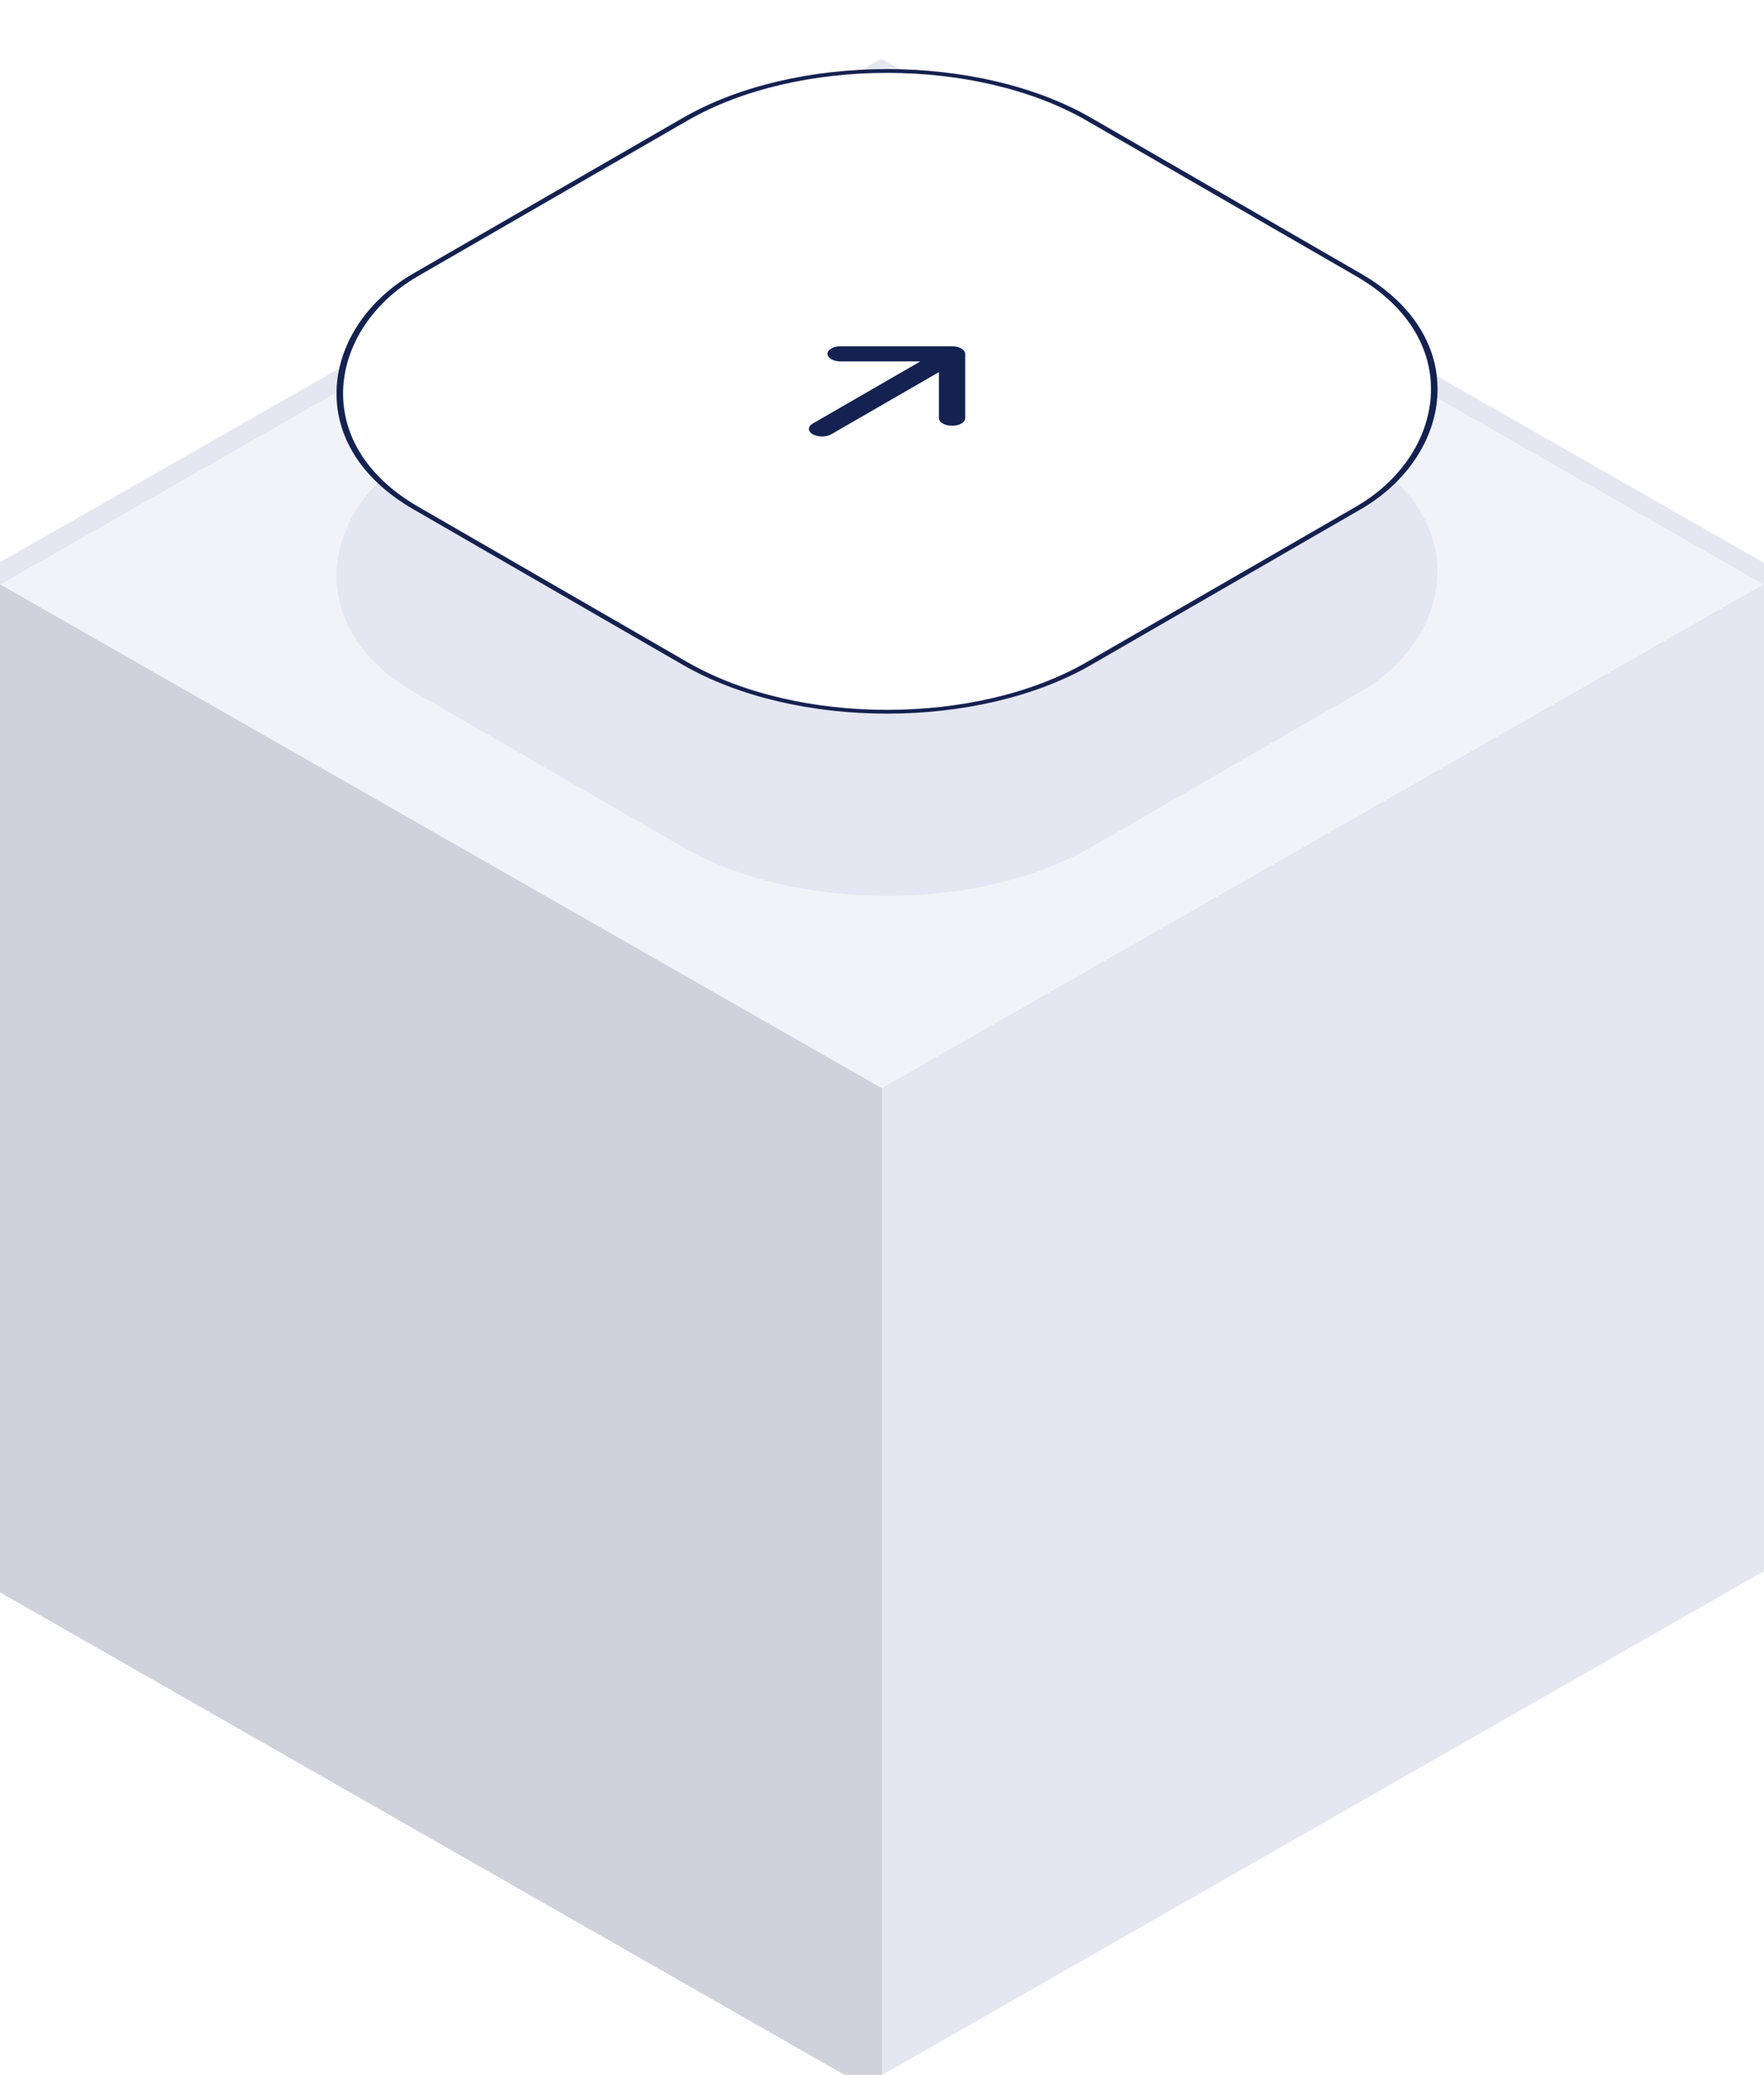 <svg
	width="329"
	height="387"
	viewBox="0 0 329 387"
	fill="none"
	xmlns="http://www.w3.org/2000/svg">
	<path
		d="M0 104.871L164.274 198.742L328.548 104.871L164.274 11L0 104.871Z"
		fill="#E4E7F1" />
	<path
		d="M0 292.613V104.871L164.274 198.742V386.483L0 292.613Z"
		fill="#E4E7F1" />
	<path
		d="M164.274 198.742V386.483L328.548 292.613V104.871L164.274 198.742Z"
		fill="#E4E7F1" />
	<path
		d="M164.274 198.742V386.483L328.548 292.613V104.871L164.274 198.742Z"
		fill="#E4E7F1" />
	<path
		d="M164.274 198.742V386.483L328.548 292.613V104.871L164.274 198.742Z"
		fill="#E4E7F1" />
	<path
		d="M164.274 198.742V386.483L328.548 292.613V104.871L164.274 198.742Z"
		fill="#E4E7F1" />
	<g filter="url(#filter0_i_0_1308)">
		<path d="M0 105L164.5 199L329 105L164.5 11L0 105Z" fill="#E4E7F1" />
		<path d="M0 293V105L164.5 199V387L0 293Z" fill="#E4E7F1" />
		<path d="M164.5 199V387L329 293V105L164.5 199Z" fill="#E4E7F1" />
		<path d="M164.5 199V387L329 293V105L164.5 199Z" fill="#E4E7F1" />
		<path d="M164.5 199V387L329 293V105L164.5 199Z" fill="#E4E7F1" />
		<path d="M164.5 199V387L329 293V105L164.5 199Z" fill="#E4E7F1" />
	</g>
	<g filter="url(#filter1_i_0_1308)">
		<path d="M0 105L164.5 199L329 105L164.5 11L0 105Z" fill="#AFB4C4" />
		<path
			d="M0 105L164.5 199L329 105L164.5 11L0 105Z"
			fill="white"
			fill-opacity="0.4" />
		<path d="M0 293V105L164.5 199V387L0 293Z" fill="#AFB4C4" />
		<path
			d="M0 293V105L164.5 199V387L0 293Z"
			fill="white"
			fill-opacity="0.4" />
	</g>
	<g filter="url(#filter2_i_0_1308)">
		<path d="M0 105L164.5 199L329 105L164.5 11L0 105Z" fill="#F2F3F8" />
	</g>
	<rect
		width="146"
		height="146"
		rx="44"
		transform="matrix(0.866 0.5 -0.866 0.5 165.439 34)"
		fill="#E4E7F1" />
	<path
		d="M154.33 100C154.33 99.219 155.426 98.586 156.779 98.586L177.564 98.586C178.213 98.586 178.836 98.735 179.296 99C179.755 99.265 180.013 99.625 180.013 100L180.013 112C180.013 112.781 178.917 113.414 177.564 113.414C176.211 113.414 175.114 112.781 175.114 112L175.114 103.414L155.047 115C154.091 115.552 152.54 115.552 151.583 115C150.626 114.448 150.626 113.552 151.583 113L171.65 101.414L156.779 101.414C155.426 101.414 154.33 100.781 154.33 100Z"
		fill="#142251" />
	<rect
		x="-2.98023e-08"
		y="0.5"
		width="145"
		height="145"
		rx="43.5"
		transform="matrix(0.866 0.5 -0.866 0.5 165.872 0.25)"
		fill="white" />
	<path
		d="M154.33 66C154.33 65.219 155.426 64.586 156.779 64.586L177.564 64.586C178.213 64.586 178.836 64.735 179.296 65C179.755 65.265 180.013 65.625 180.013 66L180.013 78C180.013 78.781 178.917 79.414 177.564 79.414C176.211 79.414 175.114 78.781 175.114 78L175.114 69.414L155.047 81C154.091 81.552 152.54 81.552 151.583 81C150.626 80.448 150.626 79.552 151.583 79L171.65 67.414L156.779 67.414C155.426 67.414 154.33 66.781 154.33 66Z"
		fill="#142251" />
	<rect
		x="-2.98023e-08"
		y="0.5"
		width="145"
		height="145"
		rx="43.5"
		transform="matrix(0.866 0.5 -0.866 0.5 165.872 0.25)"
		stroke="#142251" />
	<defs>
		<filter
			id="filter0_i_0_1308"
			x="0"
			y="11"
			width="329"
			height="376"
			filterUnits="userSpaceOnUse"
			color-interpolation-filters="sRGB">
			<feFlood flood-opacity="0" result="BackgroundImageFix" />
			<feBlend
				mode="normal"
				in="SourceGraphic"
				in2="BackgroundImageFix"
				result="shape" />
			<feColorMatrix
				in="SourceAlpha"
				type="matrix"
				values="0 0 0 0 0 0 0 0 0 0 0 0 0 0 0 0 0 0 127 0"
				result="hardAlpha" />
			<feOffset />
			<feGaussianBlur stdDeviation="12" />
			<feComposite in2="hardAlpha" operator="arithmetic" k2="-1" k3="1" />
			<feColorMatrix
				type="matrix"
				values="0 0 0 0 0.812 0 0 0 0 0.824 0 0 0 0 0.863 0 0 0 1 0" />
			<feBlend
				mode="normal"
				in2="shape"
				result="effect1_innerShadow_0_1308" />
		</filter>
		<filter
			id="filter1_i_0_1308"
			x="0"
			y="11"
			width="329"
			height="380"
			filterUnits="userSpaceOnUse"
			color-interpolation-filters="sRGB">
			<feFlood flood-opacity="0" result="BackgroundImageFix" />
			<feBlend
				mode="normal"
				in="SourceGraphic"
				in2="BackgroundImageFix"
				result="shape" />
			<feColorMatrix
				in="SourceAlpha"
				type="matrix"
				values="0 0 0 0 0 0 0 0 0 0 0 0 0 0 0 0 0 0 127 0"
				result="hardAlpha" />
			<feOffset dy="4" />
			<feGaussianBlur stdDeviation="42" />
			<feComposite in2="hardAlpha" operator="arithmetic" k2="-1" k3="1" />
			<feColorMatrix
				type="matrix"
				values="0 0 0 0 1 0 0 0 0 1 0 0 0 0 1 0 0 0 1 0" />
			<feBlend
				mode="normal"
				in2="shape"
				result="effect1_innerShadow_0_1308" />
		</filter>
		<filter
			id="filter2_i_0_1308"
			x="0"
			y="11"
			width="329"
			height="192"
			filterUnits="userSpaceOnUse"
			color-interpolation-filters="sRGB">
			<feFlood flood-opacity="0" result="BackgroundImageFix" />
			<feBlend
				mode="normal"
				in="SourceGraphic"
				in2="BackgroundImageFix"
				result="shape" />
			<feColorMatrix
				in="SourceAlpha"
				type="matrix"
				values="0 0 0 0 0 0 0 0 0 0 0 0 0 0 0 0 0 0 127 0"
				result="hardAlpha" />
			<feOffset dy="4" />
			<feGaussianBlur stdDeviation="11" />
			<feComposite in2="hardAlpha" operator="arithmetic" k2="-1" k3="1" />
			<feColorMatrix
				type="matrix"
				values="0 0 0 0 1 0 0 0 0 1 0 0 0 0 1 0 0 0 0.25 0" />
			<feBlend
				mode="normal"
				in2="shape"
				result="effect1_innerShadow_0_1308" />
		</filter>
	</defs>
</svg>
